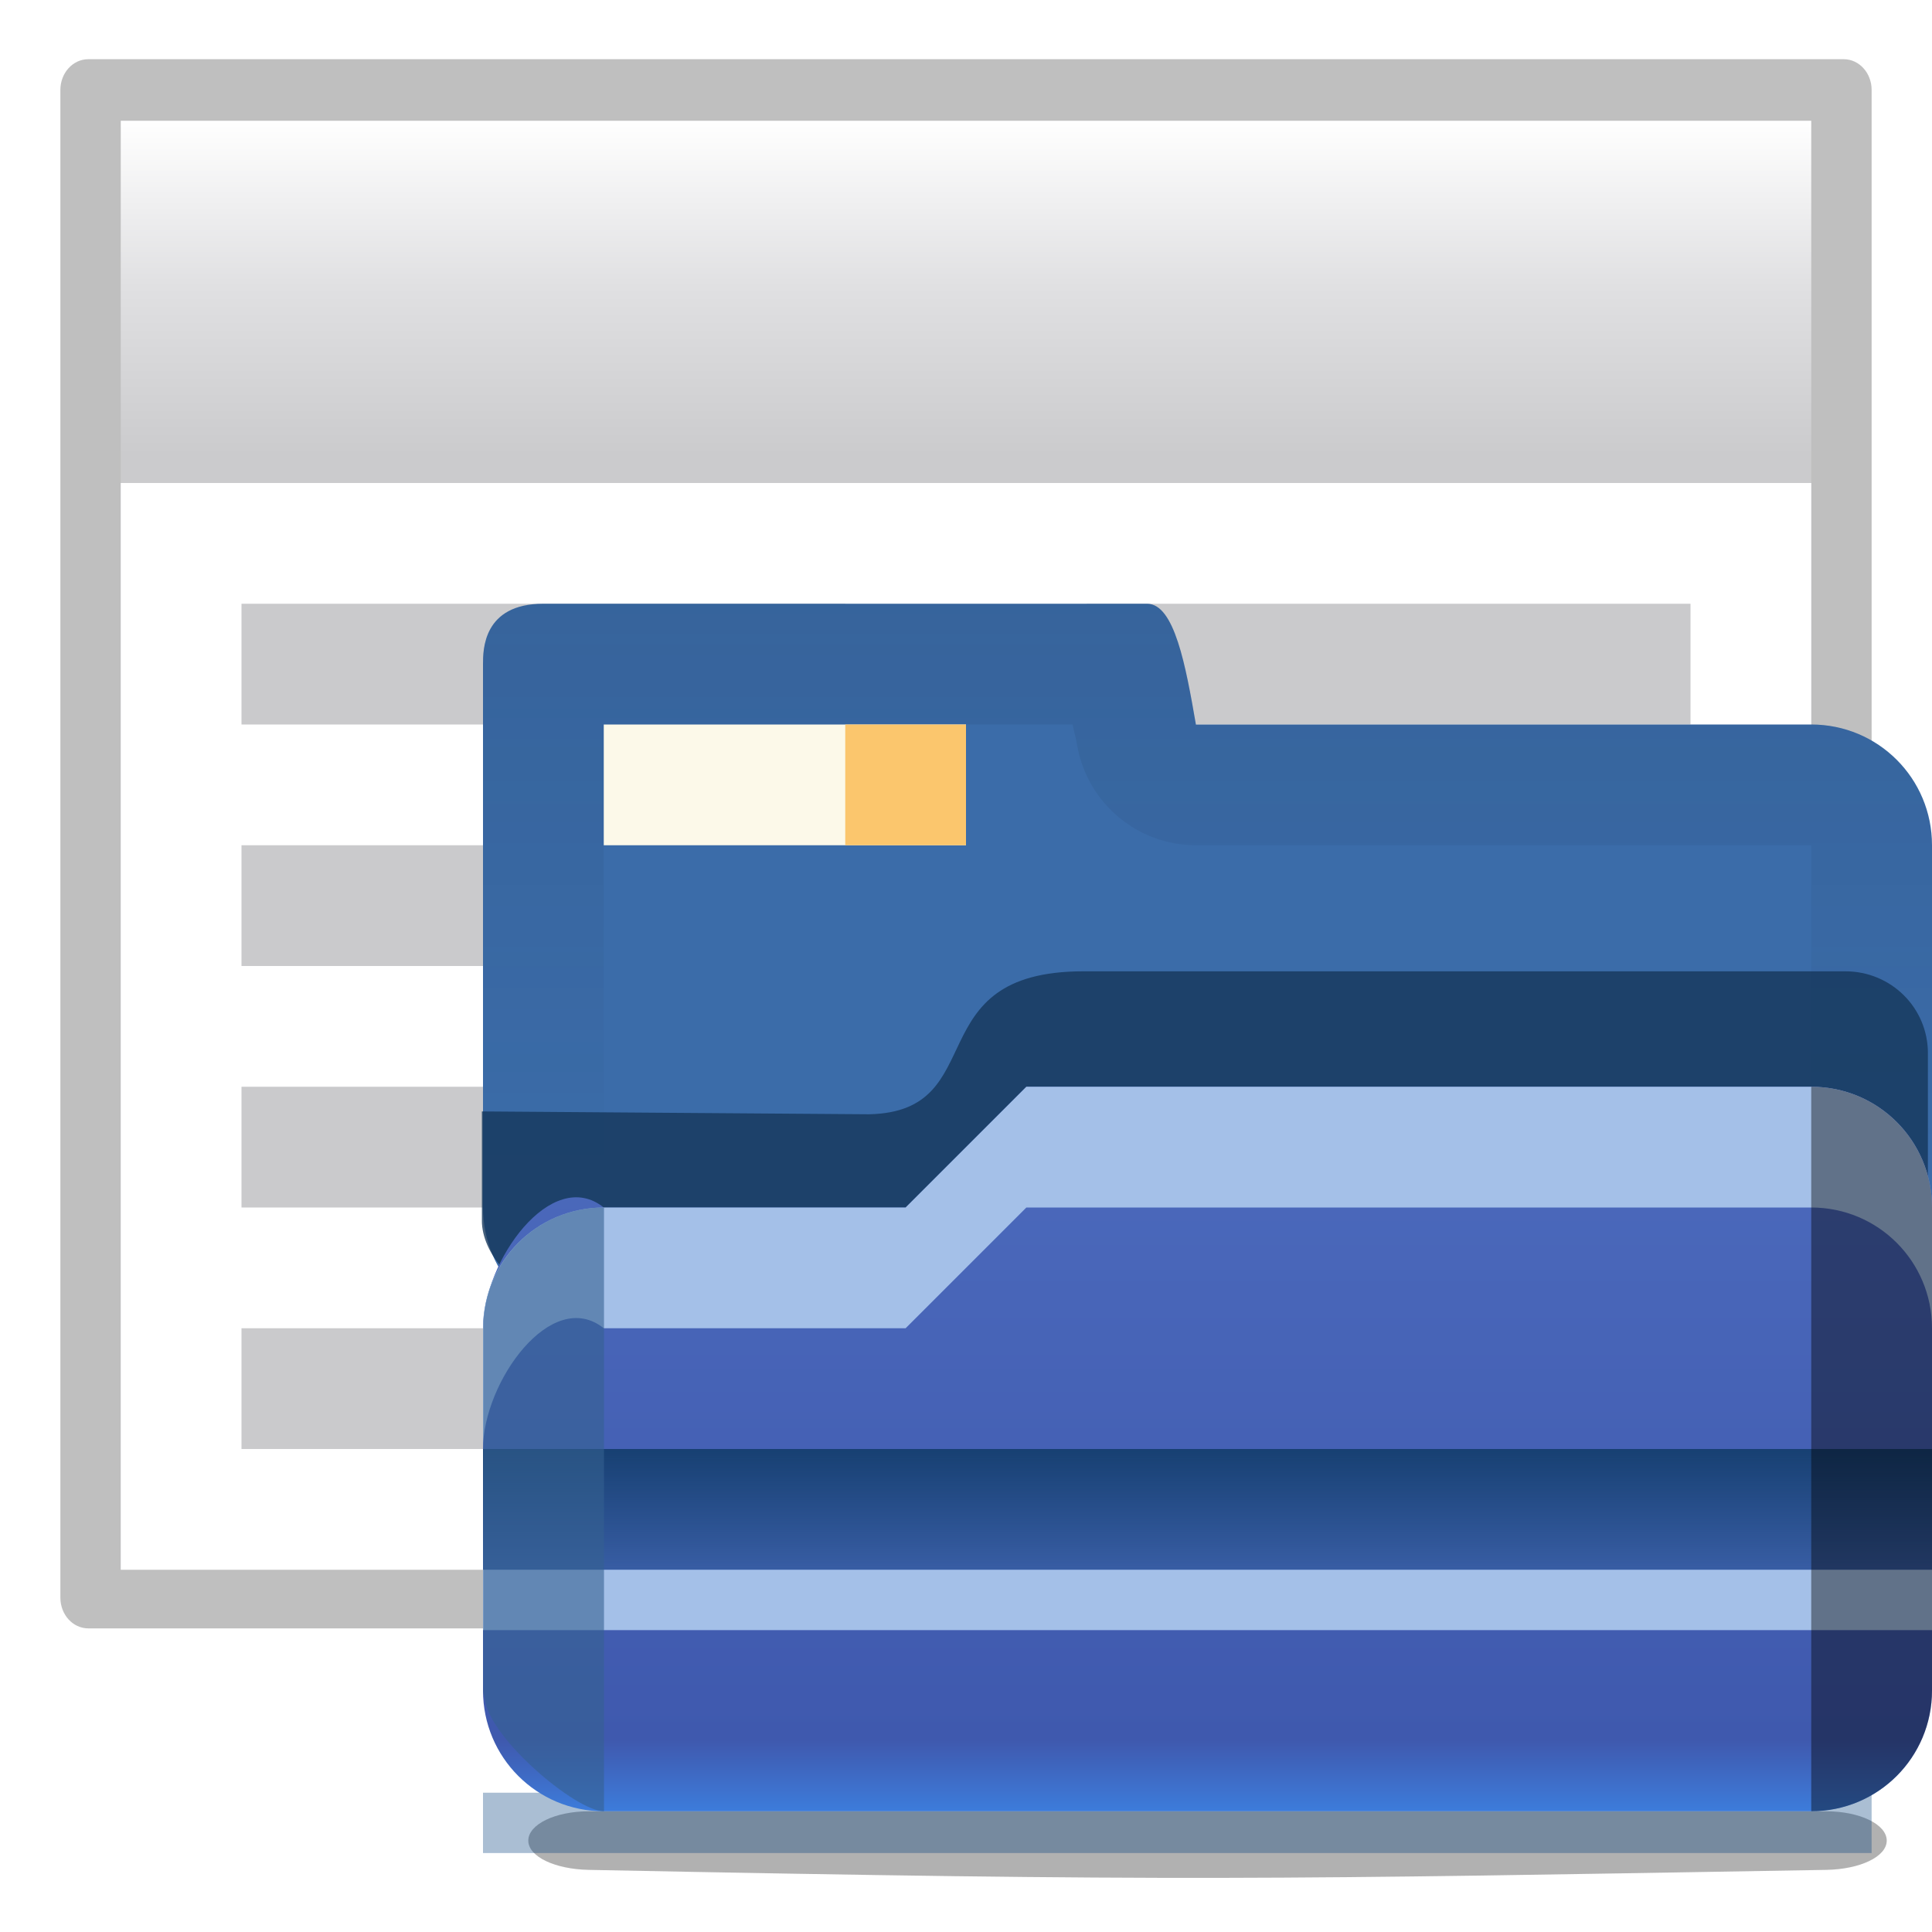 <?xml version="1.0" encoding="UTF-8" standalone="no"?>
<svg
   xmlns:dc="http://purl.org/dc/elements/1.1/"
   xmlns:cc="http://creativecommons.org/ns#"
   xmlns:rdf="http://www.w3.org/1999/02/22-rdf-syntax-ns#"
   xmlns:svg="http://www.w3.org/2000/svg"
   xmlns="http://www.w3.org/2000/svg"
   xmlns:xlink="http://www.w3.org/1999/xlink"
   xmlns:sodipodi="http://sodipodi.sourceforge.net/DTD/sodipodi-0.dtd"
   xmlns:inkscape="http://www.inkscape.org/namespaces/inkscape"
   height="16"
   viewBox="0 0 16 16"
   width="16"
   version="1.1"
   id="svg145"
   sodipodi:docname="sc_dbqueryopen.svg"
   inkscape:version="0.92.3 (2405546, 2018-03-11)"
   inkscape:export-filename="/home/rizmut/Dokumen/Rizmut/Github/libreoffice-style-karasa-jaga/build/next/cmd/sc_dbqueryopen.png"
   inkscape:export-xdpi="96"
   inkscape:export-ydpi="96">
  <defs
     id="defs149">
    <clipPath
       clipPathUnits="userSpaceOnUse"
       id="clipPath961">
      <rect
         id="rect963"
         y="939.092"
         x="30.971"
         width="80.914"
         rx="4"
         height="40.457"
         style="stroke-width:1" />
    </clipPath>
    <filter
       id="a-3">
      <feGaussianBlur
         stdDeviation="2.4"
         id="feGaussianBlur2" />
    </filter>
    <linearGradient
       id="b-6"
       gradientTransform="matrix(0.113,0,0,0.169,0.643,-76.955)"
       gradientUnits="userSpaceOnUse"
       x1="399.775"
       x2="399.775"
       y1="681"
       y2="549.332">
      <stop
         offset="0"
         stop-color="#cbcbcd"
         id="stop5" />
      <stop
         offset=".5"
         stop-color="#e0e0e2"
         id="stop7" />
      <stop
         offset="1"
         stop-color="#fff"
         id="stop9-7" />
    </linearGradient>
    <filter
       id="a-7">
      <feGaussianBlur
         stdDeviation="2.4"
         id="feGaussianBlur2-9" />
    </filter>
  </defs>
  <sodipodi:namedview
     pagecolor="#ffffff"
     bordercolor="#666666"
     borderopacity="1"
     objecttolerance="10"
     gridtolerance="10"
     guidetolerance="10"
     inkscape:pageopacity="0"
     inkscape:pageshadow="2"
     inkscape:window-width="1366"
     inkscape:window-height="714"
     id="namedview147"
     showgrid="true"
     inkscape:snap-smooth-nodes="true"
     inkscape:zoom="30.125"
     inkscape:cx="2.0414938"
     inkscape:cy="10.655602"
     inkscape:window-x="0"
     inkscape:window-y="28"
     inkscape:window-maximized="1"
     inkscape:current-layer="svg145">
    <inkscape:grid
       type="xygrid"
       id="grid958" />
  </sodipodi:namedview>
  <linearGradient
     id="a"
     gradientUnits="userSpaceOnUse"
     x1="8"
     x2="8"
     y1="5"
     y2="15">
    <stop
       offset="0"
       stop-color="#5678c8"
       id="stop2" />
    <stop
       offset=".941"
       stop-color="#3f59ae"
       id="stop4" />
    <stop
       offset="1"
       stop-color="#3d7cdb"
       id="stop6" />
  </linearGradient>
  <linearGradient
     id="b"
     gradientUnits="userSpaceOnUse"
     x1="5.5"
     x2="5.5"
     y1="12"
     y2="13">
    <stop
       offset="0"
       stop-color="#174072"
       id="stop9" />
    <stop
       offset="1"
       stop-color="#174072"
       stop-opacity="0"
       id="stop11" />
  </linearGradient>
  <linearGradient
     id="c"
     gradientUnits="userSpaceOnUse"
     x1="9"
     x2="9"
     y1="-1"
     y2="10">
    <stop
       offset="0"
       stop-color="#102134"
       id="stop14" />
    <stop
       offset="1"
       stop-color="#102134"
       stop-opacity="0"
       id="stop16" />
  </linearGradient>
  <filter
     id="d"
     color-interpolation-filters="sRGB"
     height="1.268"
     width="1.129"
     x="-.065"
     y="-.134">
    <feGaussianBlur
       stdDeviation="3.125"
       id="feGaussianBlur19" />
  </filter>
  <linearGradient
     id="e"
     gradientUnits="userSpaceOnUse"
     x1=".377"
     x2=".377"
     y1="5.215"
     y2="3.309">
    <stop
       offset="0"
       stop-color="#34608f"
       id="stop22" />
    <stop
       offset="1"
       stop-color="#34608f"
       stop-opacity="0"
       id="stop24" />
  </linearGradient>
  <linearGradient
     id="f"
     gradientTransform="matrix(.213 0 0 .114 -11.411 -103.227)"
     gradientUnits="userSpaceOnUse"
     x1="124.012"
     x2="124.012"
     y1="966.51"
     y2="935.343">
    <stop
       offset="0"
       id="stop27" />
    <stop
       offset="1"
       stop-color="#34608f"
       stop-opacity="0"
       id="stop29" />
  </linearGradient>
  <linearGradient
     id="g"
     gradientUnits="userSpaceOnUse"
     x1="55"
     x2="55"
     y1="1036.413"
     y2="1032.482">
    <stop
       offset="0"
       stop-color="#003d7b"
       id="stop32" />
    <stop
       offset="1"
       stop-color="#003d7b"
       stop-opacity="0"
       id="stop34" />
  </linearGradient>
  <filter
     id="h"
     color-interpolation-filters="sRGB"
     height="1.697"
     width="1.028"
     x="-.014"
     y="-.349">
    <feGaussianBlur
       stdDeviation=".709"
       id="feGaussianBlur37" />
  </filter>
  <filter
     id="i"
     color-interpolation-filters="sRGB"
     height="1.87"
     width="1.028"
     x="-.014"
     y="-.435">
    <feGaussianBlur
       stdDeviation=".703"
       id="feGaussianBlur40" />
  </filter>
  <clipPath
     id="k">
    <rect
       height="102.299"
       ry="1.434"
       width="120"
       x="5.936"
       y="48"
       id="rect46" />
  </clipPath>
  <filter
     id="l">
    <feGaussianBlur
       stdDeviation="2.028"
       id="feGaussianBlur49" />
  </filter>
  <filter
     id="m">
    <feGaussianBlur
       stdDeviation="2.715"
       id="feGaussianBlur52" />
  </filter>
  <linearGradient
     id="n"
     gradientTransform="matrix(.942 0 0 .941 3.516 3.146)"
     gradientUnits="userSpaceOnUse"
     x1="47.236"
     x2="72"
     y1="22.15"
     y2="116.401">
    <stop
       offset="0"
       stop-color="#eeecec"
       id="stop55" />
    <stop
       offset=".4"
       stop-color="#f4f4f4"
       id="stop57" />
    <stop
       offset="1"
       stop-color="#f6f5f5"
       id="stop59" />
  </linearGradient>
  <radialGradient
     id="o"
     cx="68.139"
     cy="89.42"
     fx="67.932"
     fy="72.691"
     gradientTransform="matrix(1.586 -.079 .065 1.295 -41.872 -14.425)"
     gradientUnits="userSpaceOnUse"
     r="47.5"
     xlink:href="#p" />
  <linearGradient
     id="p">
    <stop
       offset="0"
       stop-color="#fff"
       id="stop63" />
    <stop
       offset="1"
       stop-color="#fff"
       stop-opacity="0"
       id="stop65" />
  </linearGradient>
  <clipPath
     id="q">
    <path
       d="m17 8 .783 110h57.5c1.675 0 3.119.181 4.9-1.6 8.798-8.798 21.481-23.383 28.74-30.707 2.441-2.463 2.801-4.471 2.801-6.724l-1.724-70.969z"
       id="path68" />
  </clipPath>
  <filter
     id="r"
     color-interpolation-filters="sRGB"
     height="2.026"
     width="1.957"
     x="-.479"
     y="-.513">
    <feGaussianBlur
       stdDeviation="10.141"
       id="feGaussianBlur71" />
  </filter>
  <filter
     id="s"
     height="1.21"
     width="1.169"
     x="-.085"
     y="-.105">
    <feGaussianBlur
       stdDeviation="2.173"
       id="feGaussianBlur74" />
  </filter>
  <linearGradient
     id="t"
     gradientTransform="matrix(1.334 0 0 1.364 -37.239 -42.998)"
     gradientUnits="userSpaceOnUse"
     x1="82.157"
     x2="94.221"
     y1="90.382"
     y2="102.184">
    <stop
       offset="0"
       stop-color="#fcfcfc"
       id="stop77" />
    <stop
       offset=".523"
       stop-color="#f8f8f8"
       id="stop79" />
    <stop
       offset=".723"
       stop-color="#f0efef"
       id="stop81" />
    <stop
       offset=".89"
       stop-color="#e3e1e1"
       id="stop83" />
    <stop
       offset="1"
       stop-color="#cecbcb"
       id="stop85" />
  </linearGradient>
  <radialGradient
     id="u"
     cx="90.75"
     cy="110.253"
     gradientUnits="userSpaceOnUse"
     r="24.501"
     xlink:href="#p" />
  <clipPath
     id="v">
    <path
       d="m112 82.503c0 4.465-2.797 6.41-5.28 8.094-5.109 3.465-14.939 3.325-20.72 3.406-.081 5.781.166 15.505-3.299 20.613-1.684 2.482-5.291 5.387-8.201 5.387 2.318 0 4.743-1.335 7.584-4.085 9.142-8.849 17.367-16.135 25.673-25.298 1.919-2.117 4.243-3.642 4.243-8.118z"
       id="path89" />
  </clipPath>
  <filter
     id="w"
     color-interpolation-filters="sRGB">
    <feGaussianBlur
       stdDeviation=".43"
       id="feGaussianBlur92" />
  </filter>
  <g
     transform="matrix(0.125,0,0,0.125,0,-1)"
     id="g38">
    <path
       style="opacity:0.5;filter:url(#a-7)"
       inkscape:connector-curvature="0"
       d="M 85.481,232.876 H 201.777 c 1.026,0 1.852,0.975 1.852,2.186 V 342.118 c 0,1.211 -0.826,2.186 -1.852,2.186 H 85.481 c -1.026,0 -1.852,-0.975 -1.852,-2.186 V 235.062 c 0,-1.211 0.826,-2.186 1.852,-2.186 z"
       transform="matrix(1,0,0,0.933,-79.629,-205.351)"
       id="path12" />
    <path
       style="fill:url(#b-6)"
       inkscape:connector-curvature="0"
       d="M 8,16 H 120 v 96 H 8 Z"
       id="path14" />
    <path
       style="fill:#ffffff;fill-opacity:0.757"
       inkscape:connector-curvature="0"
       d="m 78.203,37.619 v -2.745 z"
       id="path16" />
    <path
       style="fill:#ffffff"
       inkscape:connector-curvature="0"
       d="m 8,40 h 112 v 72 H 8 Z"
       id="path18" />
    <g
       style="fill:#cacacc"
       id="g36">
      <path
         inkscape:connector-curvature="0"
         d="M 16,64 H 56 v 8 H 16 Z"
         id="path20" />
      <path
         inkscape:connector-curvature="0"
         d="M 16,48 H 56 v 8 H 16 Z"
         id="path22" />
      <path
         inkscape:connector-curvature="0"
         d="m 72,48 h 40 v 8 H 72 Z"
         id="path24" />
      <path
         inkscape:connector-curvature="0"
         d="m 72,64 h 40 v 8 H 72 Z"
         id="path26" />
      <path
         inkscape:connector-curvature="0"
         d="M 16,80 H 56 v 8 H 16 Z"
         id="path28" />
      <path
         inkscape:connector-curvature="0"
         d="m 72,80 h 40 v 8 H 72 Z"
         id="path30" />
      <path
         inkscape:connector-curvature="0"
         d="M 16,96 H 56 v 8 H 16 Z"
         id="path32" />
      <path
         inkscape:connector-curvature="0"
         d="m 72,96 h 40 v 8 H 72 Z"
         id="path34" />
    </g>
  </g>
  <g
     id="g979">
    <path
       sodipodi:nodetypes="sssccss"
       style="opacity:0.554;filter:url(#i)"
       inkscape:connector-curvature="0"
       id="path95"
       transform="matrix(0.125,0,0,0.125,6.749,12.358)"
       d="m -14.991,21.14 82,5e-6 c 2.216,0 4,0.865 4,1.94 0,1.075 -1.784,1.902 -4,1.94 -36.945,0.633 -42.703,0.778 -82,-5e-6 -2.216,-0.044 -4,-0.865 -4,-1.94 0,-1.075 1.784,-1.94 4,-1.94 z" />
    <rect
       style="opacity:0.577;fill:url(#g);filter:url(#h)"
       id="rect97"
       y="1038.826"
       x="33"
       width="92"
       transform="matrix(0.125,0,0,0.256,-0.125,-251.093)"
       ry="0"
       rx="2.44"
       height="1.952" />
    <path
       sodipodi:nodetypes="sscsssssscss"
       style="fill:#3b6ca9"
       inkscape:connector-curvature="0"
       id="path99"
       d="M 4.5,5 C 4,5 4,5.383 4,5.5 V 7 l -10e-8,3 c 0,0.554 0.446,1 1,1 L 15,11 c 0.554,0 1,-0.446 1,-1 l 0,-3 c 0,-0.554 -0.446,-1 -1,-1 L 9.904,6 C 9.82,5.514 9.726,5 9.5,5 Z" />
    <path
       sodipodi:nodetypes="ccccc"
       style="fill:#fcf9e9"
       inkscape:connector-curvature="0"
       id="path101"
       d="m 5,6 h 3 v 1 h -3 z" />
    <path
       sodipodi:nodetypes="sscscccccccccssscss"
       style="opacity:0.25;fill:url(#c)"
       inkscape:connector-curvature="0"
       id="path103"
       d="m 4.5,5 c -0.5,0 -0.5,0.383 -0.5,0.5 v 1.5 3 c 0,0.554 0.446,1 1,1 v -4 -1 h 3.883 c 0.013,0.069 0.024,0.094 0.037,0.17 0.083,0.479 0.498,0.83 0.984,0.83 H 11 L 15,7 v 4 c 0.554,0 1,-0.446 1,-1 V 7 C 16,6.446 15.554,6 15,6 l -5.096,-7e-7 c -0.084,-0.486 -0.178,-1 -0.404,-1 z" />
    <path
       sodipodi:nodetypes="ccccc"
       style="fill:#fbc66d"
       inkscape:connector-curvature="0"
       id="path105"
       d="M 7,6 H 8 V 7 H 7 Z" />
    <path
       sodipodi:nodetypes="ccccssscc"
       style="fill:#16375b;fill-opacity:0.801;filter:url(#d)"
       inkscape:connector-curvature="0"
       id="path129"
       transform="matrix(0.148,0,0,0.148,-0.593,-134.272)"
       d="m 52.643,969.594 -21.671,-0.159 0,43.849 80.914,-0.02 v -47.086 c 0,-2.541 -2.06,-4.584 -4.621,-4.584 l -42.622,-10e-6 c -9.375,0 -5.067,7.848 -12,8 z"
       clip-path="url(#clipPath961)" />
    <path
       sodipodi:nodetypes="cccsssssssc"
       style="fill:url(#a)"
       inkscape:connector-curvature="0"
       id="path131"
       d="m 5,10 h 2.5 l 1,-1 L 15,9 c 0.554,10e-8 1,0.446 1,1 v 4 c 0,0.554 -0.446,1 -1,1 l -10,-10e-7 c -0.554,0 -1,-0.446 -1,-1 v -3 c 0,-0.554 0.567,-1.346 1,-1 z" />
    <path
       sodipodi:nodetypes="ccssccccscssc"
       style="fill:#a4c0e8"
       inkscape:connector-curvature="0"
       id="path133"
       d="m 8.5,9 -1,1 h -2.5 c -0.554,0 -1,0.446 -1,1 v 1 c 0,-0.554 0.567,-1.346 1,-1 h 2.5 l 1,-1 L 15,10 c 0.554,0 1,0.446 1,1 V 10 C 16,9.446 15.554,9 15,9 Z" />
    <path
       sodipodi:nodetypes="ccccc"
       style="fill:#385da4"
       inkscape:connector-curvature="0"
       id="path135"
       d="M 4,12 16,12 v 1 l -12,-10e-7 z" />
    <path
       sodipodi:nodetypes="cccccc"
       style="fill:url(#b)"
       inkscape:connector-curvature="0"
       id="path137"
       d="M 4,12 H 11 L 16,12 v 1 l -12,-10e-7 z" />
    <path
       sodipodi:nodetypes="ccccc"
       style="fill:#a4c0e8"
       inkscape:connector-curvature="0"
       id="path139"
       d="M 4,13 16,13 v 0.5 l -12,-10e-7 z" />
    <path
       sodipodi:nodetypes="sccccccs"
       style="opacity:0.594;fill:url(#e)"
       inkscape:connector-curvature="0"
       id="path141"
       d="m 5,10 c -0.551,0 -0.993,0.441 -0.998,0.99 v 3.02 c 2.3e-4,0.023 0.012,0.042 0.014,0.064 0.038,0.321 0.751,0.924 0.984,0.926 3.916e-4,3e-6 0.002,0 0.002,0 V 10 Z" />
    <path
       sodipodi:nodetypes="ccssc"
       style="opacity:0.406;fill:url(#f)"
       inkscape:connector-curvature="0"
       id="path143"
       d="m 15,9 v 6 c 0.554,0 1,-0.446 1,-1 V 10 C 16,9.446 15.554,9 15,9 Z" />
  </g>
</svg>
